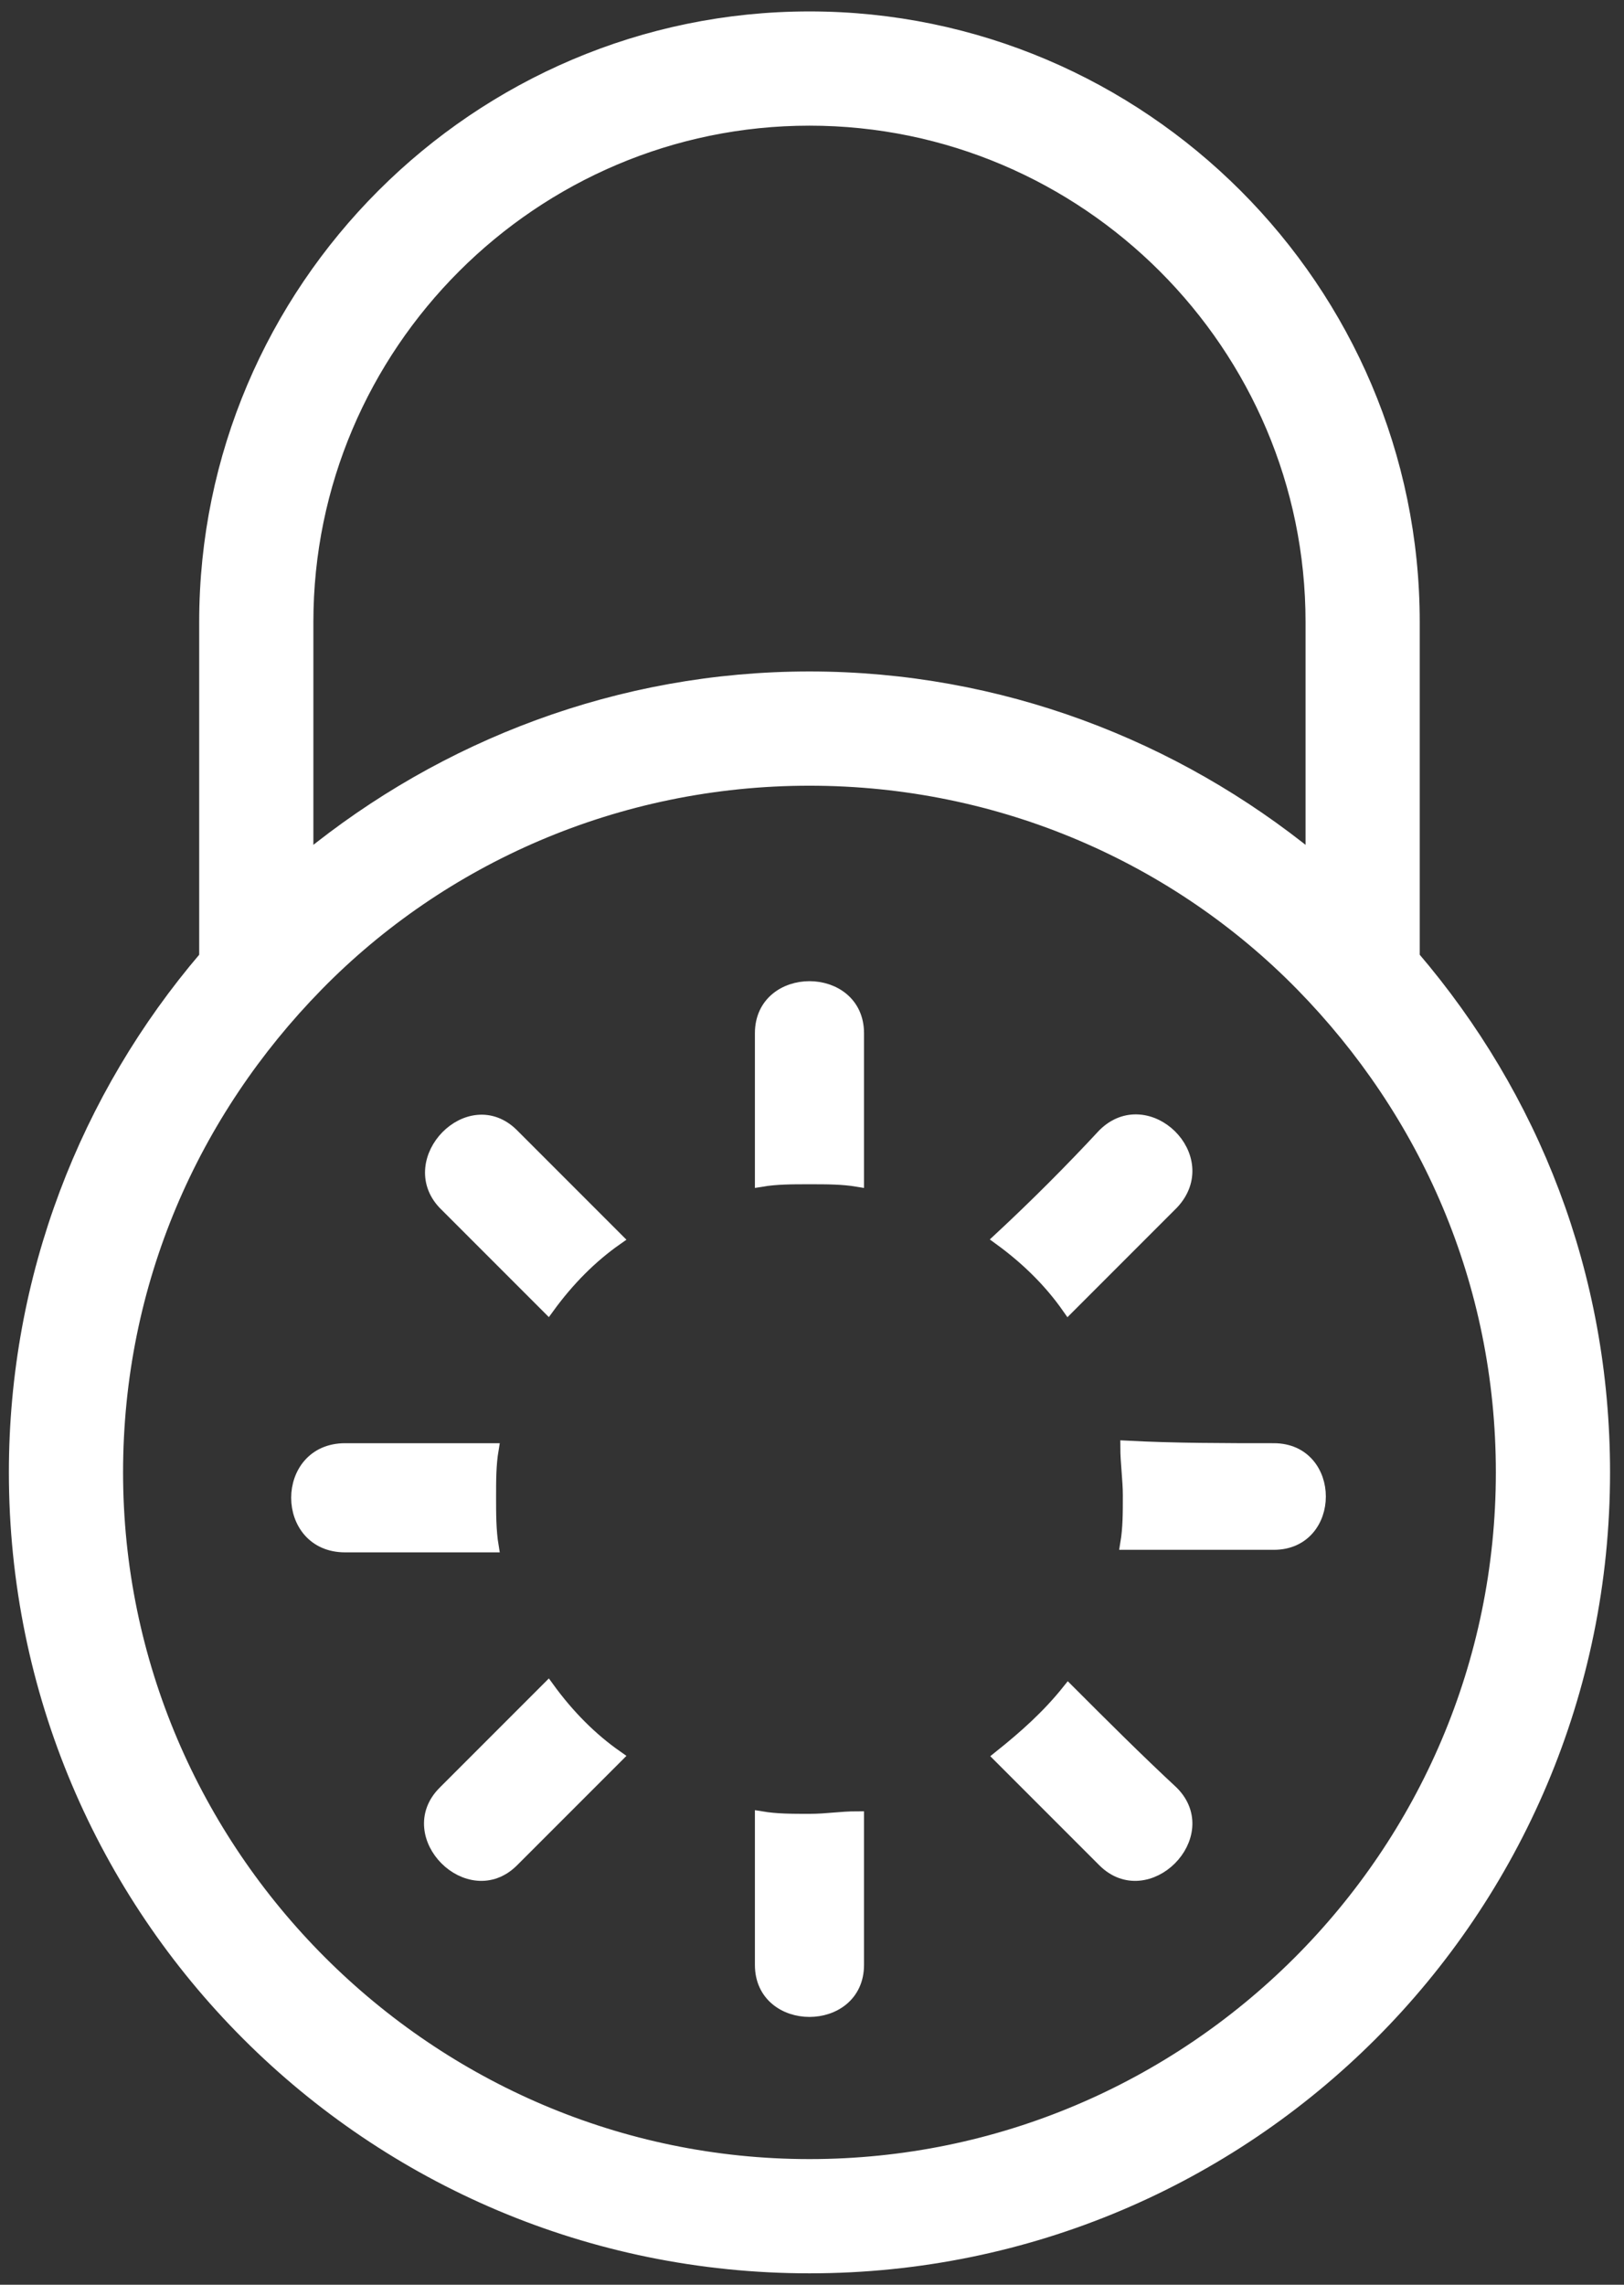 <?xml version="1.0" encoding="UTF-8"?>
<svg width="64px" height="90px" viewBox="0 0 64 90" version="1.1" xmlns="http://www.w3.org/2000/svg" xmlns:xlink="http://www.w3.org/1999/xlink">
    <rect x="0" y="0" width="64" height="90" fill="#333333" stroke="none"/>
    <!-- Generator: Sketch 51.3 (57544) - http://www.bohemiancoding.com/sketch -->
    <title>Group</title>
    <desc>Created with Sketch.</desc>
    <defs></defs>
    <g id="Symbols" stroke="none" stroke-width="1" fill="none" fill-rule="evenodd">
        <g id="Icon-|-Password" fill="#FFFFFF" fill-rule="nonzero" stroke="#FFFFFF" stroke-width="0.5">
            <g id="Group">
                <path d="M4.6,58 C4.6,73 16.9,85.3 31.9,85.3 C46.9,85.3 59.2,73.1 59.2,58 C59.2,50.5 56.2,43.8 51.3,38.8 C46.4,33.8 39.5,30.7 31.9,30.7 C24.3,30.7 17.4,33.8 12.5,38.8 C7.6,43.8 4.6,50.5 4.6,58 Z M51.7,33.8 L51.7,24.5 C51.7,13.6 42.8,4.7 31.9,4.7 C21,4.7 12.1,13.6 12.1,24.5 L12.1,33.8 C17.5,29.4 24.4,26.7 31.9,26.7 C39.4,26.7 46.3,29.4 51.7,33.8 Z M55.7,37.7 C60.4,43.2 63.2,50.2 63.2,58 C63.2,75.3 49.2,89.3 31.9,89.3 C14.6,89.3 0.6,75.3 0.6,58 C0.6,50.3 3.4,43.2 8.1,37.7 L8.1,24.5 C8.1,11.4 18.8,0.7 31.9,0.7 C45,0.7 55.7,11.4 55.7,24.5 L55.7,37.7 Z" id="Shape"></path>
                <path d="M50.2,57.1 C52.6,57.1 52.6,60.8 50.2,60.8 C48.3,60.8 46.3,60.8 44.4,60.8 C44.5,60.2 44.5,59.6 44.5,58.9 C44.5,58.3 44.4,57.6 44.4,57 C46.3,57.1 48.3,57.1 50.2,57.1 Z" id="Shape"></path>
                <path d="M43.5,44.7 C45.2,43 47.9,45.6 46.2,47.4 C44.8,48.8 43.5,50.1 42.1,51.5 C41.4,50.5 40.5,49.6 39.4,48.8 C40.8,47.5 42.2,46.1 43.5,44.7 Z" id="Shape"></path>
                <path d="M46.2,70.6 C47.9,72.3 45.2,75 43.5,73.3 C42.1,71.9 40.8,70.6 39.4,69.2 C40.4,68.4 41.3,67.6 42.1,66.6 C43.4,67.9 44.8,69.3 46.2,70.6 Z" id="Shape"></path>
                <path d="M33.8,71.6 C33.8,73.5 33.8,75.4 33.8,77.4 C33.8,79.8 30,79.8 30,77.4 C30,75.5 30,73.5 30,71.6 C30.6,71.7 31.2,71.7 31.9,71.7 C32.6,71.7 33.1,71.6 33.8,71.6 Z" id="Shape"></path>
                <path d="M33.8,40.7 C33.8,42.6 33.8,44.6 33.8,46.5 C33.2,46.4 32.6,46.4 31.9,46.4 C31.2,46.4 30.6,46.4 30,46.5 C30,44.6 30,42.6 30,40.7 C30,38.3 33.8,38.3 33.8,40.7 Z" id="Shape"></path>
                <path d="M24.3,69.2 C22.9,70.6 21.6,71.9 20.2,73.3 C18.5,75 15.8,72.3 17.5,70.6 C18.9,69.2 20.2,67.9 21.6,66.5 C22.4,67.6 23.3,68.5 24.3,69.2 Z" id="Shape"></path>
                <path d="M20.2,44.7 C21.6,46.1 22.9,47.4 24.3,48.8 C23.3,49.5 22.4,50.4 21.6,51.5 C20.2,50.1 18.9,48.8 17.5,47.4 C15.9,45.7 18.5,43 20.2,44.7 Z" id="Shape"></path>
                <path d="M13.6,57.1 C15.5,57.1 17.5,57.1 19.4,57.1 C19.3,57.7 19.3,58.3 19.3,59 C19.3,59.6 19.3,60.3 19.4,60.9 C17.5,60.9 15.6,60.9 13.6,60.9 C11.1,60.9 11.1,57.1 13.6,57.1 Z" id="Shape"></path>
            </g>
        </g>
    </g>
</svg>